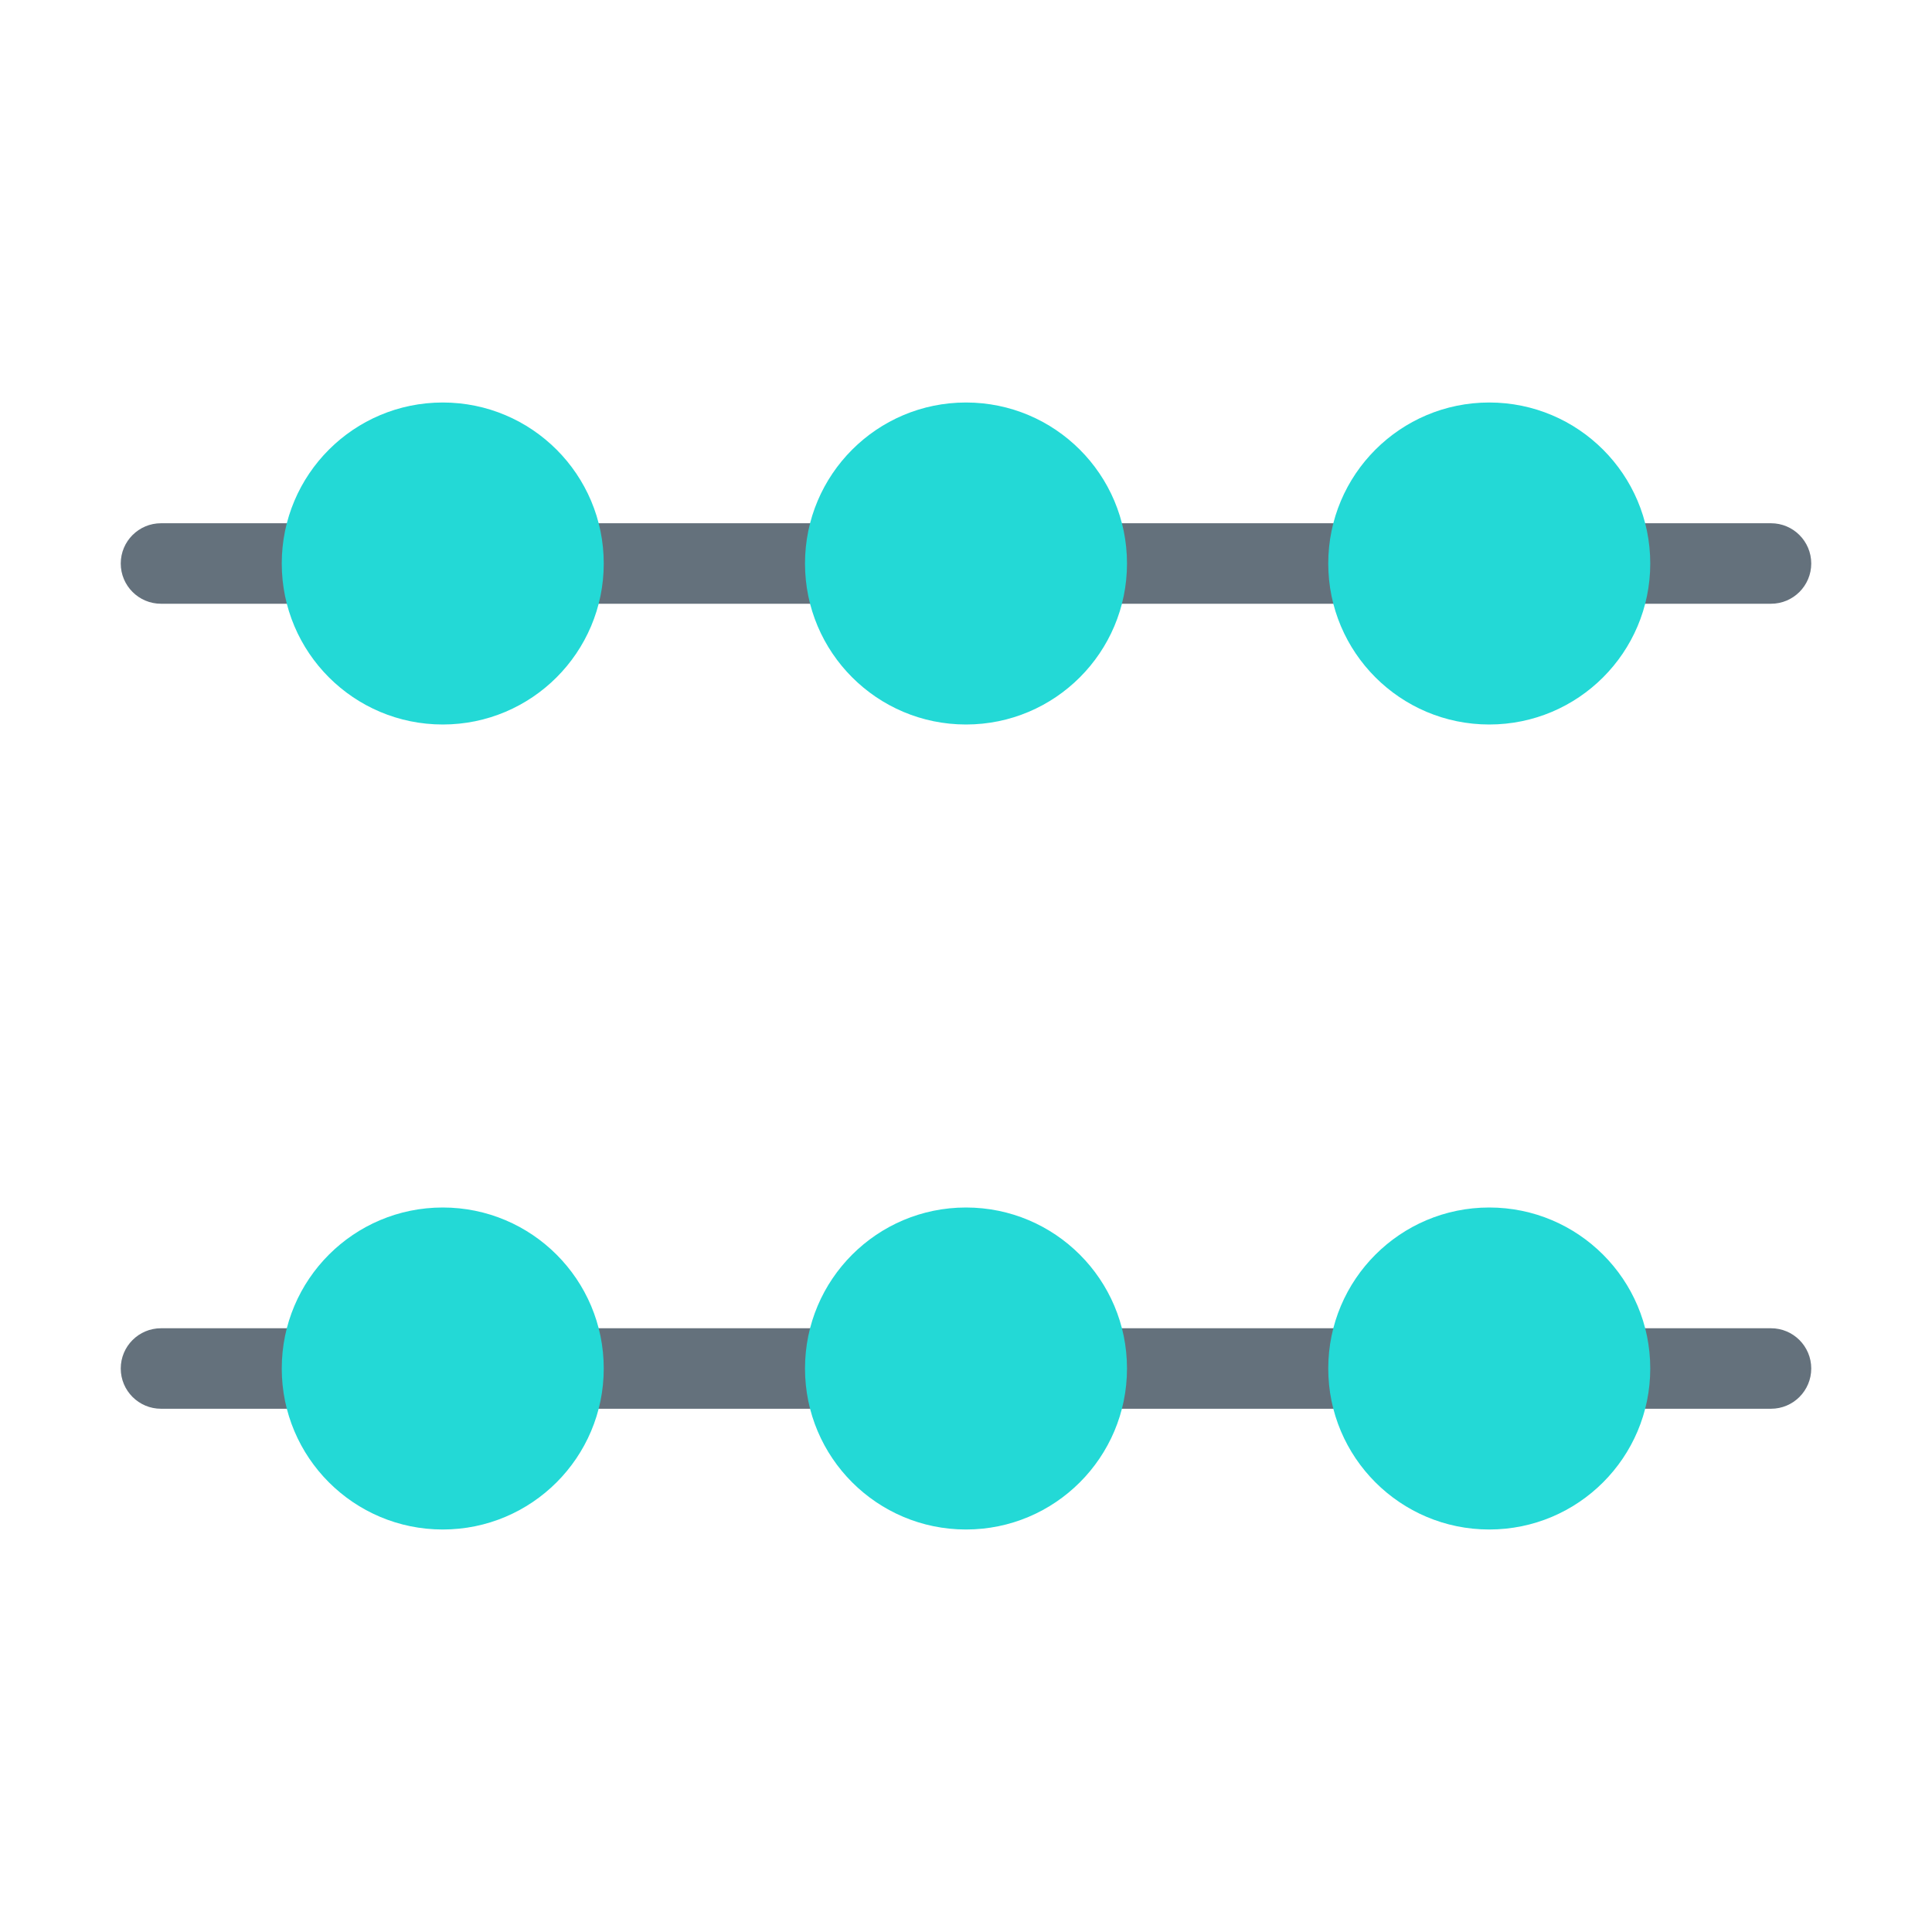 <svg xmlns="http://www.w3.org/2000/svg" viewBox="0 0 48 48"><path fill="#64717c" d="M44,35H4c-0.552,0-1-0.448-1-1l0,0c0-0.552,0.448-1,1-1h40c0.552,0,1,0.448,1,1l0,0	C45,34.552,44.552,35,44,35z"/><circle cx="11" cy="34" r="4" fill="#23d9d6"/><circle cx="24" cy="34" r="4" fill="#23d9d6"/><circle cx="37" cy="34" r="4" fill="#23d9d6"/><path fill="#64717c" d="M4,13h40c0.552,0,1,0.448,1,1l0,0c0,0.552-0.448,1-1,1H4c-0.552,0-1-0.448-1-1l0,0	C3,13.448,3.448,13,4,13z"/><circle cx="37" cy="14" r="4" fill="#23d9d6"/><circle cx="24" cy="14" r="4" fill="#23d9d6"/><circle cx="11" cy="14" r="4" fill="#23d9d6"/></svg>